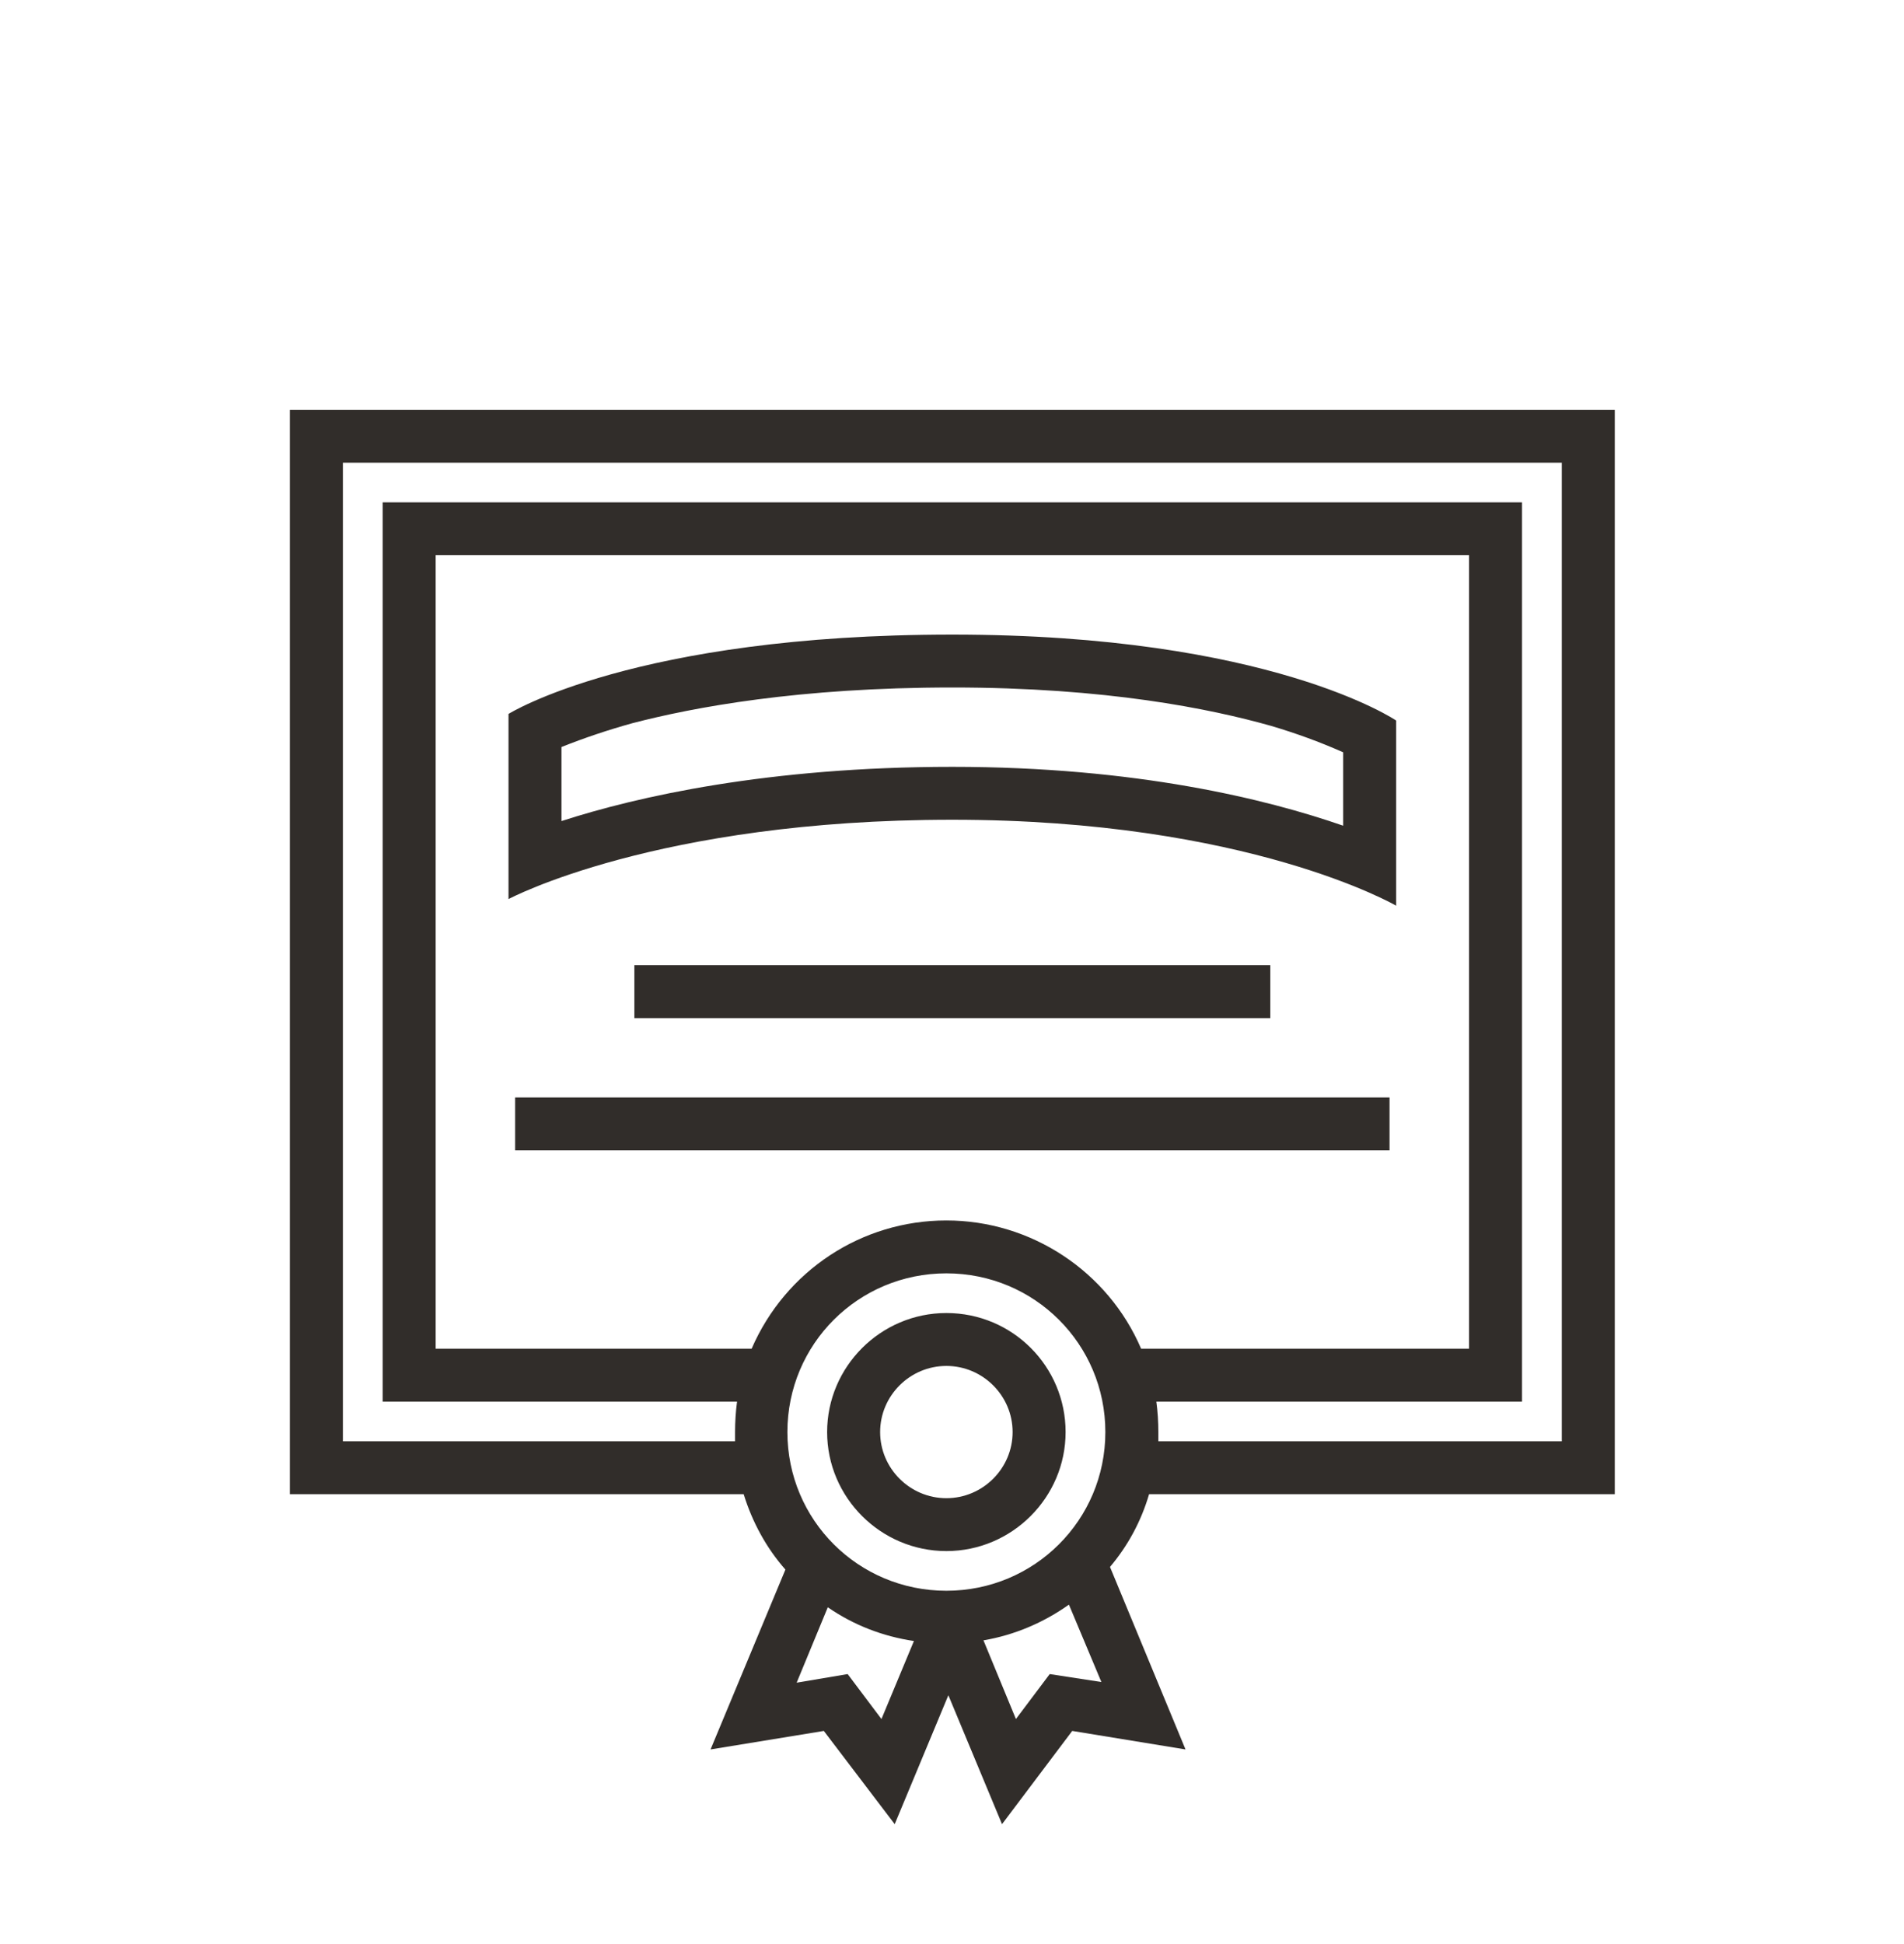 <svg width="97" height="99" xmlns="http://www.w3.org/2000/svg" xmlns:xlink="http://www.w3.org/1999/xlink" xml:space="preserve" overflow="hidden"><g transform="translate(-1096 -193)"><g><g><g><g><path d="M32.333 48.163 64.667 48.163 64.667 50.858 32.333 50.858 32.333 48.163ZM26.271 54.899 70.729 54.899 70.729 57.594 26.271 57.594 26.271 54.899ZM71.066 45.132 71.066 35.701C71.066 35.701 64.667 31.323 48.5 31.323 32.333 31.323 25.934 35.365 25.934 35.365L25.934 44.795C25.934 44.795 33.445 40.754 48.5 40.754 63.555 40.754 71.066 45.132 71.066 45.132ZM28.628 37.049C29.807 36.577 31.02 36.173 32.232 35.836 35.331 35.028 40.686 34.017 48.5 34.017 56.314 34.017 61.602 35.095 64.7 35.971 65.947 36.341 67.159 36.779 68.371 37.318L68.371 41.057C64.498 39.709 57.863 38.059 48.5 38.059 39.137 38.059 32.468 39.575 28.628 40.821L28.628 37.049ZM82.181 75.108 82.181 19.872 14.819 19.872 14.819 75.108 37.891 75.108C38.328 76.522 39.036 77.836 40.013 78.947L36.207 88.108 41.966 87.165 45.57 91.914 48.298 85.347 51.026 91.914 54.596 87.165 60.356 88.108 56.516 78.812C57.425 77.735 58.099 76.489 58.503 75.108L82.181 75.108ZM17.514 72.413 17.514 22.566 79.486 22.566 79.486 72.413 58.975 72.413C58.975 72.278 58.975 72.11 58.975 71.942 58.975 71.436 58.941 70.898 58.874 70.392L77.465 70.392 77.465 24.587 19.535 24.587 19.535 70.392 37.554 70.392C37.486 70.898 37.453 71.436 37.453 71.942 37.453 72.11 37.453 72.245 37.453 72.413L17.514 72.413ZM48.197 80.025C43.717 80.025 40.114 76.421 40.114 71.942 40.114 67.462 43.717 63.858 48.197 63.858 52.676 63.858 56.28 67.462 56.28 71.942 56.28 76.421 52.676 80.025 48.197 80.025ZM48.197 61.164C43.886 61.164 40.013 63.724 38.295 67.698L22.229 67.698 22.229 27.281 74.771 27.281 74.771 67.698 58.099 67.698C56.415 63.757 52.508 61.164 48.197 61.164ZM44.896 86.559 43.178 84.269 40.585 84.707 42.168 80.867C43.482 81.776 44.964 82.349 46.547 82.585L44.896 86.559ZM53.451 84.269 51.733 86.559 50.083 82.551C51.666 82.282 53.148 81.642 54.428 80.732L56.078 84.673 53.451 84.269ZM48.197 65.879C44.862 65.879 42.134 68.607 42.134 71.942 42.134 75.276 44.862 78.004 48.197 78.004 51.531 78.004 54.259 75.276 54.259 71.942 54.259 68.607 51.565 65.879 48.197 65.879ZM48.197 75.31C46.344 75.31 44.829 73.794 44.829 71.942 44.829 70.089 46.344 68.574 48.197 68.574 50.049 68.574 51.565 70.089 51.565 71.942 51.565 73.794 50.049 75.31 48.197 75.31Z" fill="#312D2A" fill-rule="nonzero" fill-opacity="1" transform="matrix(1.002 0 0 1 1095.92 194)"/></g></g></g></g></g></svg>